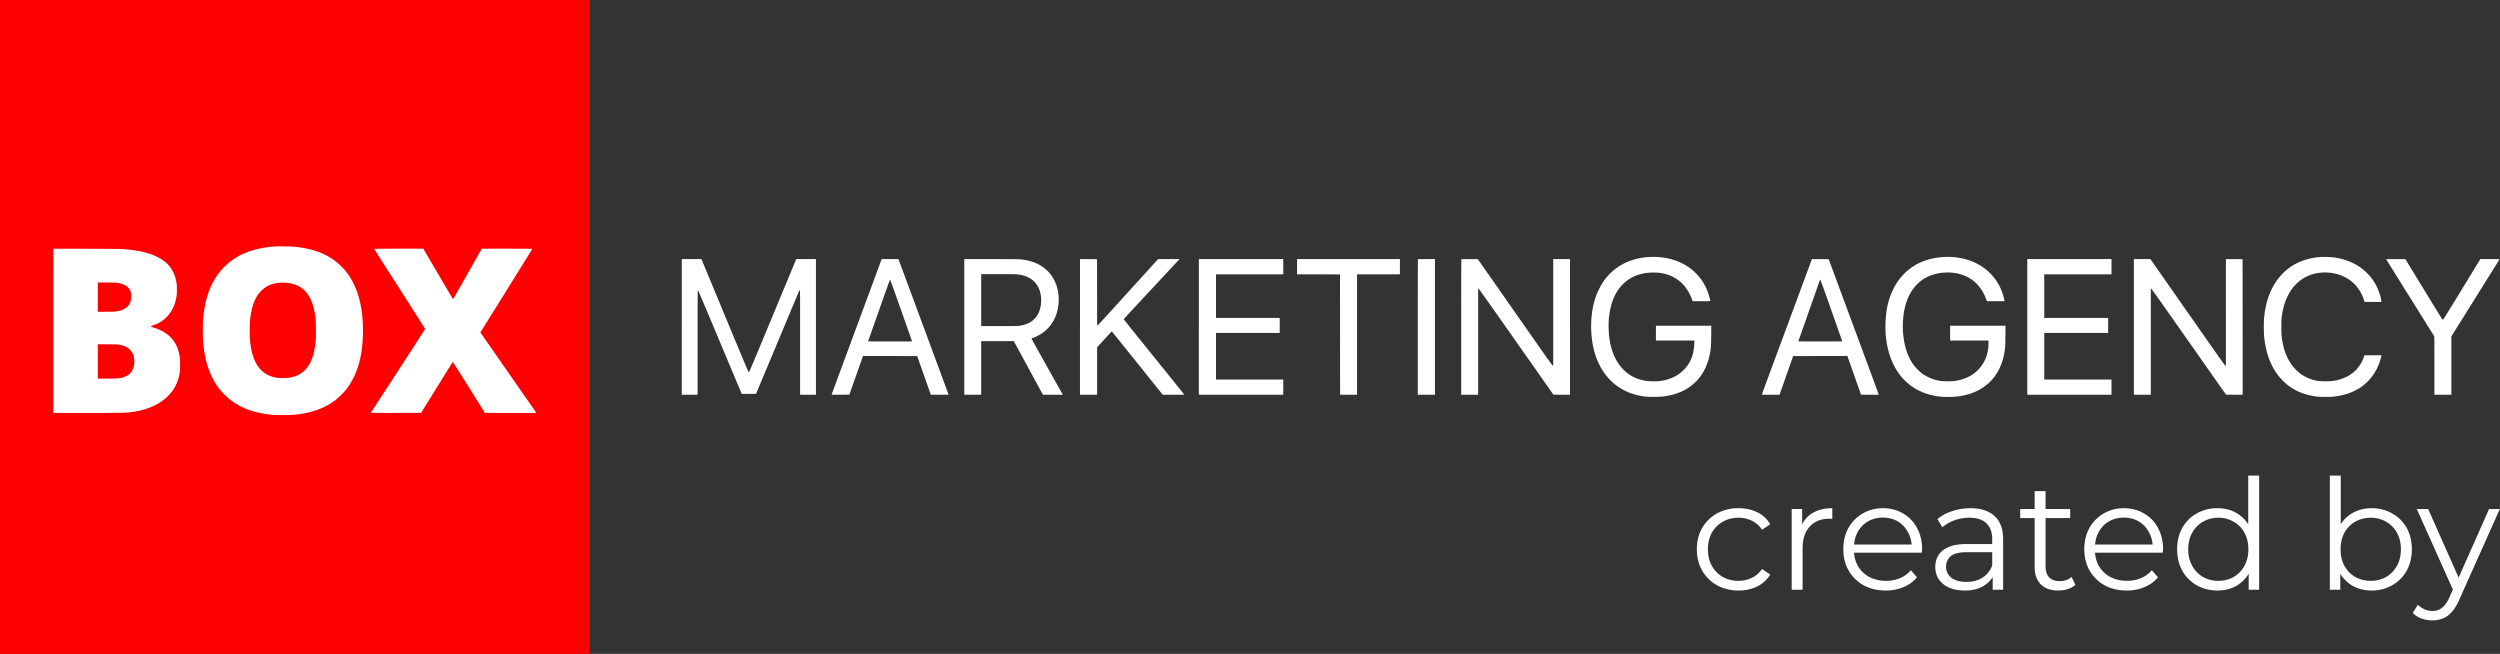 <svg width="195" height="51" fill="none" xmlns="http://www.w3.org/2000/svg"><rect width="100%" height="100%" fill="#333333" stroke="none"/><path fill="#fff" d="M2.985 17h41v17h-41z"/><path d="M0 25.5V51h46V0H0v25.5Zm22.898-6.262c1.417.13 2.485.512 3.35 1.201.185.146.526.48.673.657.93 1.12 1.39 2.674 1.39 4.694 0 1.95-.427 3.454-1.301 4.581a6.287 6.287 0 0 1-.832.825c-.745.572-1.645.933-2.728 1.093-.5.076-.694.087-1.395.087-.574-.001-.69-.004-.948-.033-1.576-.17-2.74-.686-3.645-1.611-.37-.381-.64-.756-.886-1.245-.406-.8-.622-1.626-.73-2.778a17.19 17.19 0 0 1-.007-1.774c.14-1.696.609-2.95 1.465-3.915.977-1.1 2.368-1.693 4.235-1.801.185-.01 1.188.004 1.359.019Zm-13.378.188c1.235.088 2.029.263 2.71.595.909.44 1.393 1.091 1.544 2.07.03.204.035.75.007.948-.07.5-.218.918-.45 1.274-.35.534-.84.903-1.426 1.07-.104.029-.11.033-.11.072 0 .04.005.042.165.09.593.18 1.027.428 1.375.789.363.378.583.864.686 1.518.033.213.037.946.007 1.151-.122.81-.43 1.419-.985 1.946-.695.661-1.694 1.076-2.92 1.21-.423.046-.718.05-3.331.05H4.157v-6.395c0-3.518.004-6.401.01-6.407.019-.017 5.094 0 5.353.019Zm24.653 1.944a101.062 101.062 0 0 0 1.169 1.969c.006-.003.511-.89 1.122-1.973l1.11-1.968h1.974c1.304 0 1.975.005 1.975.015 0 .007-.913 1.478-2.027 3.266l-2.028 3.25 2.125 3.05a2161 2161 0 0 0 2.187 3.14l.066.09h-4.022l-1.25-1.997a94.47 94.47 0 0 0-1.26-1.986c-.006.006-.562.902-1.238 1.993l-1.228 1.983-1.962.005c-1.08.001-1.964 0-1.964-.005 0-.004.954-1.47 2.118-3.26 1.164-1.79 2.117-3.267 2.117-3.283 0-.016-.893-1.424-1.986-3.13a449.869 449.869 0 0 1-1.987-3.115c0-.011.574-.016 1.917-.016h1.917l1.155 1.972Z" fill="red"/><path d="M21.713 22.063a2.947 2.947 0 0 0-.53.117c-.533.178-.968.568-1.244 1.113-.225.45-.356.946-.429 1.635-.03.295-.043 1.085-.022 1.418.076 1.16.352 1.966.85 2.486.34.353.75.556 1.285.637.215.032.683.03.897-.001.818-.125 1.355-.514 1.706-1.24.2-.414.325-.919.397-1.621.03-.292.025-1.406-.007-1.715-.145-1.361-.577-2.19-1.346-2.583a2.255 2.255 0 0 0-.798-.24 4.435 4.435 0 0 0-.759-.006ZM7.63 23.177v1.146l.68-.007c.698-.006.788-.013 1.023-.075.406-.106.7-.339.823-.653.078-.198.104-.546.055-.752-.084-.353-.347-.594-.78-.715-.266-.073-.313-.076-1.077-.084l-.724-.007v1.147ZM7.63 28.193v1.34l.804-.006c.848-.007.864-.008 1.14-.082.15-.04.384-.158.485-.242.236-.204.361-.453.406-.815.031-.247-.002-.55-.08-.741-.139-.343-.443-.594-.856-.706-.27-.074-.292-.076-1.117-.083l-.782-.006v1.34Z" fill="red"/><path d="M128.559 20.051c-1.562.11-2.824.837-3.598 2.07a6.56 6.56 0 0 0-.45.915c-.375 1.01-.494 2.257-.332 3.484.215 1.635.956 2.933 2.11 3.693.6.397 1.276.63 2.096.726a9.09 9.09 0 0 0 1.286-.008c.532-.065.964-.17 1.349-.331 1.221-.505 2.011-1.475 2.319-2.85.106-.477.127-.708.135-1.589l.008-.755h-4.32v1.158h2.999l-.009.253c-.012.3-.039.504-.098.744a2.699 2.699 0 0 1-.703 1.274c-.475.488-1.081.773-1.876.888a5.932 5.932 0 0 1-1.039-.008 3.582 3.582 0 0 1-.843-.23c-.842-.352-1.481-1.078-1.822-2.074-.188-.553-.279-1.103-.296-1.803a6.084 6.084 0 0 1 .164-1.66c.314-1.283 1.055-2.153 2.143-2.513.19-.064.433-.117.668-.15a5.164 5.164 0 0 1 1.025 0c1.176.17 2.014.838 2.455 1.954.037.094.071.19.077.214l.008.042h.695c.562 0 .696-.004.696-.019 0-.048-.106-.441-.167-.617-.483-1.4-1.634-2.388-3.154-2.707a5.572 5.572 0 0 0-1.526-.101ZM151.616 20.046a5.86 5.86 0 0 0-1.03.15c-1.865.465-3.118 1.95-3.439 4.081a9.337 9.337 0 0 0-.067 1.74c.196 2.735 1.674 4.535 4.013 4.889a6.418 6.418 0 0 0 1.904-.028c1.831-.323 3.033-1.531 3.343-3.366.071-.42.075-.502.083-1.321l.007-.785h-4.32v1.158h2.994v.191c-.001.837-.289 1.574-.821 2.104-.462.46-1.054.741-1.805.857a5.613 5.613 0 0 1-1.102-.002 3.25 3.25 0 0 1-1.497-.615 4.32 4.32 0 0 1-.494-.48c-.732-.872-1.078-2.308-.93-3.857.132-1.377.676-2.409 1.577-2.994.846-.547 2.118-.673 3.106-.305.83.308 1.45.958 1.777 1.861l.063.171H156.359l-.011-.062a4.69 4.69 0 0 0-.3-.938c-.481-1.061-1.381-1.847-2.541-2.22a5.477 5.477 0 0 0-1.891-.23ZM181.055 20.044a5.25 5.25 0 0 0-.971.146c-1.152.287-2.069.967-2.689 1.993-.44.731-.7 1.59-.798 2.636a12.09 12.09 0 0 0 .008 1.45c.147 1.46.636 2.61 1.458 3.428.709.706 1.588 1.11 2.701 1.242.217.024.99.024 1.228 0a5.309 5.309 0 0 0 1.374-.325 5.25 5.25 0 0 0 .647-.324 3.838 3.838 0 0 0 1.526-1.859c.088-.224.218-.637.218-.699 0-.023-.048-.024-.664-.022l-.666.005-.052.149a2.655 2.655 0 0 1-1.399 1.552 3.55 3.55 0 0 1-1.034.3c-.25.035-.864.035-1.098 0a3.162 3.162 0 0 1-.952-.292c-.976-.476-1.641-1.472-1.866-2.802-.07-.406-.081-.563-.081-1.115 0-.417.006-.573.026-.745.078-.65.224-1.17.466-1.665.357-.724.878-1.251 1.538-1.555.691-.319 1.574-.376 2.346-.155.991.284 1.725.983 2.039 1.944l.071.215.663.004c.654.003.663.003.663-.026 0-.054-.076-.382-.125-.55a4.194 4.194 0 0 0-.727-1.375 4.627 4.627 0 0 0-.599-.591c-.66-.521-1.441-.832-2.35-.938a8.778 8.778 0 0 0-.901-.026ZM53.179 25.5v5.291H54.414v-4.075c0-3.886.002-4.075.026-4.075.02 0 .37.825 1.718 4.039l1.693 4.039h1.12l1.635-3.906 1.69-4.039c.043-.101.064-.133.084-.133.028 0 .028.095.028 4.075v4.075H63.643V20.209h-1.536l-.141.336-1.831 4.412c-1.563 3.761-1.695 4.075-1.726 4.075-.032 0-.174-.339-1.866-4.412l-1.831-4.411h-1.533v5.29ZM68.761 20.24c-.13.348-3.887 10.508-3.893 10.526-.006.024.032.025.689.022l.694-.004.53-1.509.533-1.51 2.113.005 2.115.003.53 1.508.532 1.51h.695c.38 0 .693-.003.693-.007 0-.006-3.647-9.863-3.873-10.47l-.04-.105H68.774l-.013.032Zm1.528 3.964.849 2.406c.007.025-.08.026-1.71.026-1.463 0-1.716-.003-1.712-.02.003-.011.384-1.096.848-2.41.642-1.824.848-2.39.864-2.387.015.003.291.768.86 2.385ZM75.212 25.5v5.291h1.322v-4.184h2.541l1.136 2.092 1.139 2.092h1.552l-.051-.091a1769.113 1769.113 0 0 1-2.397-4.285.56.56 0 0 1 .15-.07c1.025-.386 1.71-1.208 1.91-2.291.226-1.22-.141-2.379-.973-3.075-.529-.443-1.212-.696-2.034-.756-.105-.007-1.104-.014-2.242-.014h-2.053v5.29Zm4.055-4.104c.827.064 1.417.411 1.725 1.019.294.58.29 1.46-.01 2.05-.228.449-.641.76-1.183.892-.317.076-.365.078-1.87.078h-1.395V21.38h1.27c.729 0 1.35.006 1.463.015ZM84.238 25.5v5.291H85.575V27.088l.57-.624c.45-.494.573-.621.587-.606l1.99 2.475 1.972 2.458h.843c.464 0 .84-.006.837-.012-.001-.007-1.066-1.33-2.366-2.94-1.3-1.61-2.362-2.933-2.362-2.94 0-.006.942-1.023 2.095-2.26 1.15-1.237 2.132-2.29 2.177-2.34l.084-.09h-1.67l-2.345 2.584c-1.787 1.967-2.353 2.584-2.378 2.584h-.034l-.002-2.581-.005-2.58-.664-.004-.666-.003v5.29ZM93.51 25.5v5.291h6.585V29.604h-5.247V25.97h4.97v-1.172h-4.97v-3.402h5.247V20.209h-6.584v5.29ZM101.17 20.802v.594l1.676.003 1.674.004.004 4.693.003 4.695h1.323v-9.395h3.343V20.209h-8.023v.593ZM110.598 20.219c-.006.004-.01 2.386-.01 5.291v5.281H111.925V20.209h-.658c-.364 0-.665.004-.669.01ZM113.984 20.219c-.006.004-.01 2.386-.01 5.291v5.281h1.322v-8.282l.032.005c.023.002.747 1.023 2.935 4.137l2.902 4.133.648.004.648.003V20.209h-1.308v8.311l-.039-.005c-.033-.004-.426-.558-2.94-4.152l-2.903-4.147-.639-.004c-.352-.002-.644.001-.648.007ZM141.315 20.248c-.007.023-.888 2.4-1.956 5.285a3101.345 3101.345 0 0 0-1.942 5.25c0 .005.312.008.695.008h.693l.532-1.51.53-1.508 2.115-.003 2.113-.005.532 1.51.532 1.509.695.004.693.003-.009-.032c-.004-.019-.883-2.399-1.954-5.288l-1.945-5.255-.656-.004-.654-.003-.014.039Zm1.535 3.968c.465 1.32.846 2.406.846 2.41 0 .006-.772.01-1.717.01-1.367 0-1.715-.004-1.709-.018l.846-2.4c.461-1.31.841-2.385.846-2.392.003-.006.014-.01.023-.01.01 0 .369.994.865 2.4ZM158.128 25.5v5.291h6.569V29.604h-5.246V25.97H164.436v-1.172H159.451v-3.402h5.246V20.209h-6.569v5.29ZM166.441 25.5v5.291h1.323v-8.282l.03.005c.022.002.833 1.146 2.933 4.137l2.903 4.133.649.004.65.003-.003-5.287-.004-5.288-.65-.004-.651-.003V28.518l-.039-.001c-.038 0-.292-.36-2.946-4.155l-2.904-4.153h-1.291v5.29ZM186.124 20.228c.003.01.843 1.356 1.866 2.992a894.925 894.925 0 0 1 1.877 3.007c.013.023.017.598.017 2.297v2.267h1.323v-4.553l1.869-2.99c1.027-1.644 1.875-3 1.882-3.015.013-.023-.026-.024-.74-.024h-.753l-1.446 2.37c-1.202 1.971-1.452 2.37-1.478 2.37-.025 0-.275-.399-1.475-2.366l-1.443-2.367-.753-.004c-.605-.003-.752 0-.746.016ZM135.605 46.06a3.436 3.436 0 0 1-1.68-.408 3.09 3.09 0 0 1-1.152-1.14c-.28-.488-.42-1.044-.42-1.668 0-.632.14-1.188.42-1.668.28-.48.664-.856 1.152-1.128a3.436 3.436 0 0 1 1.68-.408c.536 0 1.02.104 1.452.312.432.208.772.52 1.02.936l-.636.432a2 2 0 0 0-.804-.708 2.402 2.402 0 0 0-1.044-.228c-.448 0-.852.104-1.212.312-.36.2-.644.484-.852.852-.208.368-.312.8-.312 1.296s.104.928.312 1.296c.208.368.492.656.852.864.36.2.764.3 1.212.3.376 0 .724-.076 1.044-.228.32-.152.588-.384.804-.696l.636.432c-.248.408-.588.72-1.02.936a3.304 3.304 0 0 1-1.452.312Zm4.146-.06v-6.3h.816v1.716l-.084-.3c.176-.48.472-.844.888-1.092.416-.256.932-.384 1.548-.384v.828h-.096a.395.395 0 0 0-.096-.012c-.665 0-1.184.204-1.56.612-.376.4-.564.972-.564 1.716V46h-.852Zm7.34.06c-.656 0-1.232-.136-1.728-.408a3.064 3.064 0 0 1-1.164-1.14c-.28-.488-.42-1.044-.42-1.668 0-.624.132-1.176.396-1.656a2.99 2.99 0 0 1 1.104-1.128c.472-.28 1-.42 1.584-.42.592 0 1.116.136 1.572.408a2.8 2.8 0 0 1 1.092 1.128c.264.48.396 1.036.396 1.668 0 .04-.004.084-.012.132v.132h-5.484v-.636h5.028l-.336.252c0-.456-.1-.86-.3-1.212a2.11 2.11 0 0 0-.792-.84c-.336-.2-.724-.3-1.164-.3-.432 0-.82.1-1.164.3-.344.2-.612.48-.804.84-.192.36-.288.772-.288 1.236v.132c0 .48.104.904.312 1.272.216.36.512.644.888.852.384.2.82.3 1.308.3.384 0 .74-.068 1.068-.204.336-.136.624-.344.864-.624l.48.552c-.28.336-.632.592-1.056.768a3.507 3.507 0 0 1-1.38.264Zm8.338-.06v-1.392l-.036-.228v-2.328c0-.536-.152-.948-.456-1.236-.296-.288-.74-.432-1.332-.432a3.33 3.33 0 0 0-1.164.204c-.368.136-.68.316-.936.54l-.384-.636c.32-.272.704-.48 1.152-.624.448-.152.92-.228 1.416-.228.816 0 1.444.204 1.884.612.448.4.672 1.012.672 1.836V46h-.816Zm-2.172.06c-.472 0-.884-.076-1.236-.228a1.89 1.89 0 0 1-.792-.648c-.184-.28-.276-.6-.276-.96 0-.328.076-.624.228-.888.16-.272.416-.488.768-.648.36-.168.84-.252 1.44-.252h2.172v.636h-2.148c-.608 0-1.032.108-1.272.324a1.054 1.054 0 0 0-.348.804c0 .36.14.648.42.864.28.216.672.324 1.176.324.48 0 .892-.108 1.236-.324.352-.224.608-.544.768-.96l.192.588c-.16.416-.44.748-.84.996-.392.248-.888.372-1.488.372Zm7.294 0c-.592 0-1.048-.16-1.368-.48-.32-.32-.48-.772-.48-1.356v-5.916h.852v5.868c0 .368.092.652.276.852.192.2.464.3.816.3.376 0 .688-.108.936-.324l.3.612a1.57 1.57 0 0 1-.612.336 2.415 2.415 0 0 1-.72.108Zm-2.976-5.652V39.7h3.9v.708h-3.9Zm8.312 5.652c-.656 0-1.232-.136-1.728-.408a3.064 3.064 0 0 1-1.164-1.14c-.28-.488-.42-1.044-.42-1.668 0-.624.132-1.176.396-1.656a2.99 2.99 0 0 1 1.104-1.128c.472-.28 1-.42 1.584-.42.592 0 1.116.136 1.572.408a2.8 2.8 0 0 1 1.092 1.128c.264.48.396 1.036.396 1.668 0 .04-.004.084-.012.132v.132h-5.484v-.636h5.028l-.336.252c0-.456-.1-.86-.3-1.212a2.11 2.11 0 0 0-.792-.84c-.336-.2-.724-.3-1.164-.3-.432 0-.82.1-1.164.3-.344.2-.612.48-.804.84-.192.36-.288.772-.288 1.236v.132c0 .48.104.904.312 1.272.216.36.512.644.888.852.384.2.82.3 1.308.3.384 0 .74-.068 1.068-.204.336-.136.624-.344.864-.624l.48.552c-.28.336-.632.592-1.056.768a3.507 3.507 0 0 1-1.38.264Zm7.075 0c-.6 0-1.14-.136-1.62-.408a2.964 2.964 0 0 1-1.116-1.128c-.272-.488-.408-1.048-.408-1.68 0-.64.136-1.2.408-1.68.272-.48.644-.852 1.116-1.116a3.228 3.228 0 0 1 1.62-.408c.552 0 1.044.124 1.476.372.44.248.788.612 1.044 1.092.264.472.396 1.052.396 1.74 0 .68-.128 1.26-.384 1.74s-.604.848-1.044 1.104c-.432.248-.928.372-1.488.372Zm.06-.756c.448 0 .848-.1 1.2-.3.36-.208.64-.496.84-.864.208-.376.312-.808.312-1.296 0-.496-.104-.928-.312-1.296-.2-.368-.48-.652-.84-.852a2.314 2.314 0 0 0-1.2-.312c-.44 0-.836.104-1.188.312-.352.2-.632.484-.84.852-.208.368-.312.8-.312 1.296 0 .488.104.92.312 1.296.208.368.488.656.84.864.352.2.748.3 1.188.3Zm2.376.696v-1.896l.084-1.272-.12-1.272v-4.464h.852V46h-.816Zm9.581.06a2.977 2.977 0 0 1-1.488-.372 2.729 2.729 0 0 1-1.044-1.104c-.256-.48-.384-1.06-.384-1.74 0-.688.128-1.268.384-1.74.264-.48.616-.844 1.056-1.092.44-.248.932-.372 1.476-.372.6 0 1.136.136 1.608.408.48.264.856.636 1.128 1.116.272.48.408 1.04.408 1.68 0 .632-.136 1.192-.408 1.68-.272.48-.648.856-1.128 1.128a3.162 3.162 0 0 1-1.608.408Zm-3.252-.06v-8.904h.852v4.464l-.12 1.272.084 1.272V46h-.816Zm3.192-.696c.448 0 .848-.1 1.2-.3.352-.208.632-.496.84-.864.208-.376.312-.808.312-1.296 0-.496-.104-.928-.312-1.296a2.205 2.205 0 0 0-.84-.852 2.314 2.314 0 0 0-1.2-.312c-.448 0-.852.104-1.212.312-.352.2-.632.484-.84.852-.2.368-.3.8-.3 1.296 0 .488.1.92.3 1.296.208.368.488.656.84.864.36.2.764.3 1.212.3Zm4.813 3.084c-.296 0-.58-.048-.852-.144a1.846 1.846 0 0 1-.684-.432l.396-.636c.16.152.332.268.516.348.192.088.404.132.636.132.28 0 .52-.08.72-.24.208-.152.404-.424.588-.816l.408-.924.096-.132 2.592-5.844h.84l-3.156 7.056c-.176.408-.372.732-.588.972-.208.24-.436.408-.684.504a2.121 2.121 0 0 1-.828.156Zm1.68-2.208-2.904-6.48h.888l2.568 5.784-.552.696Z" fill="#fff"/></svg>